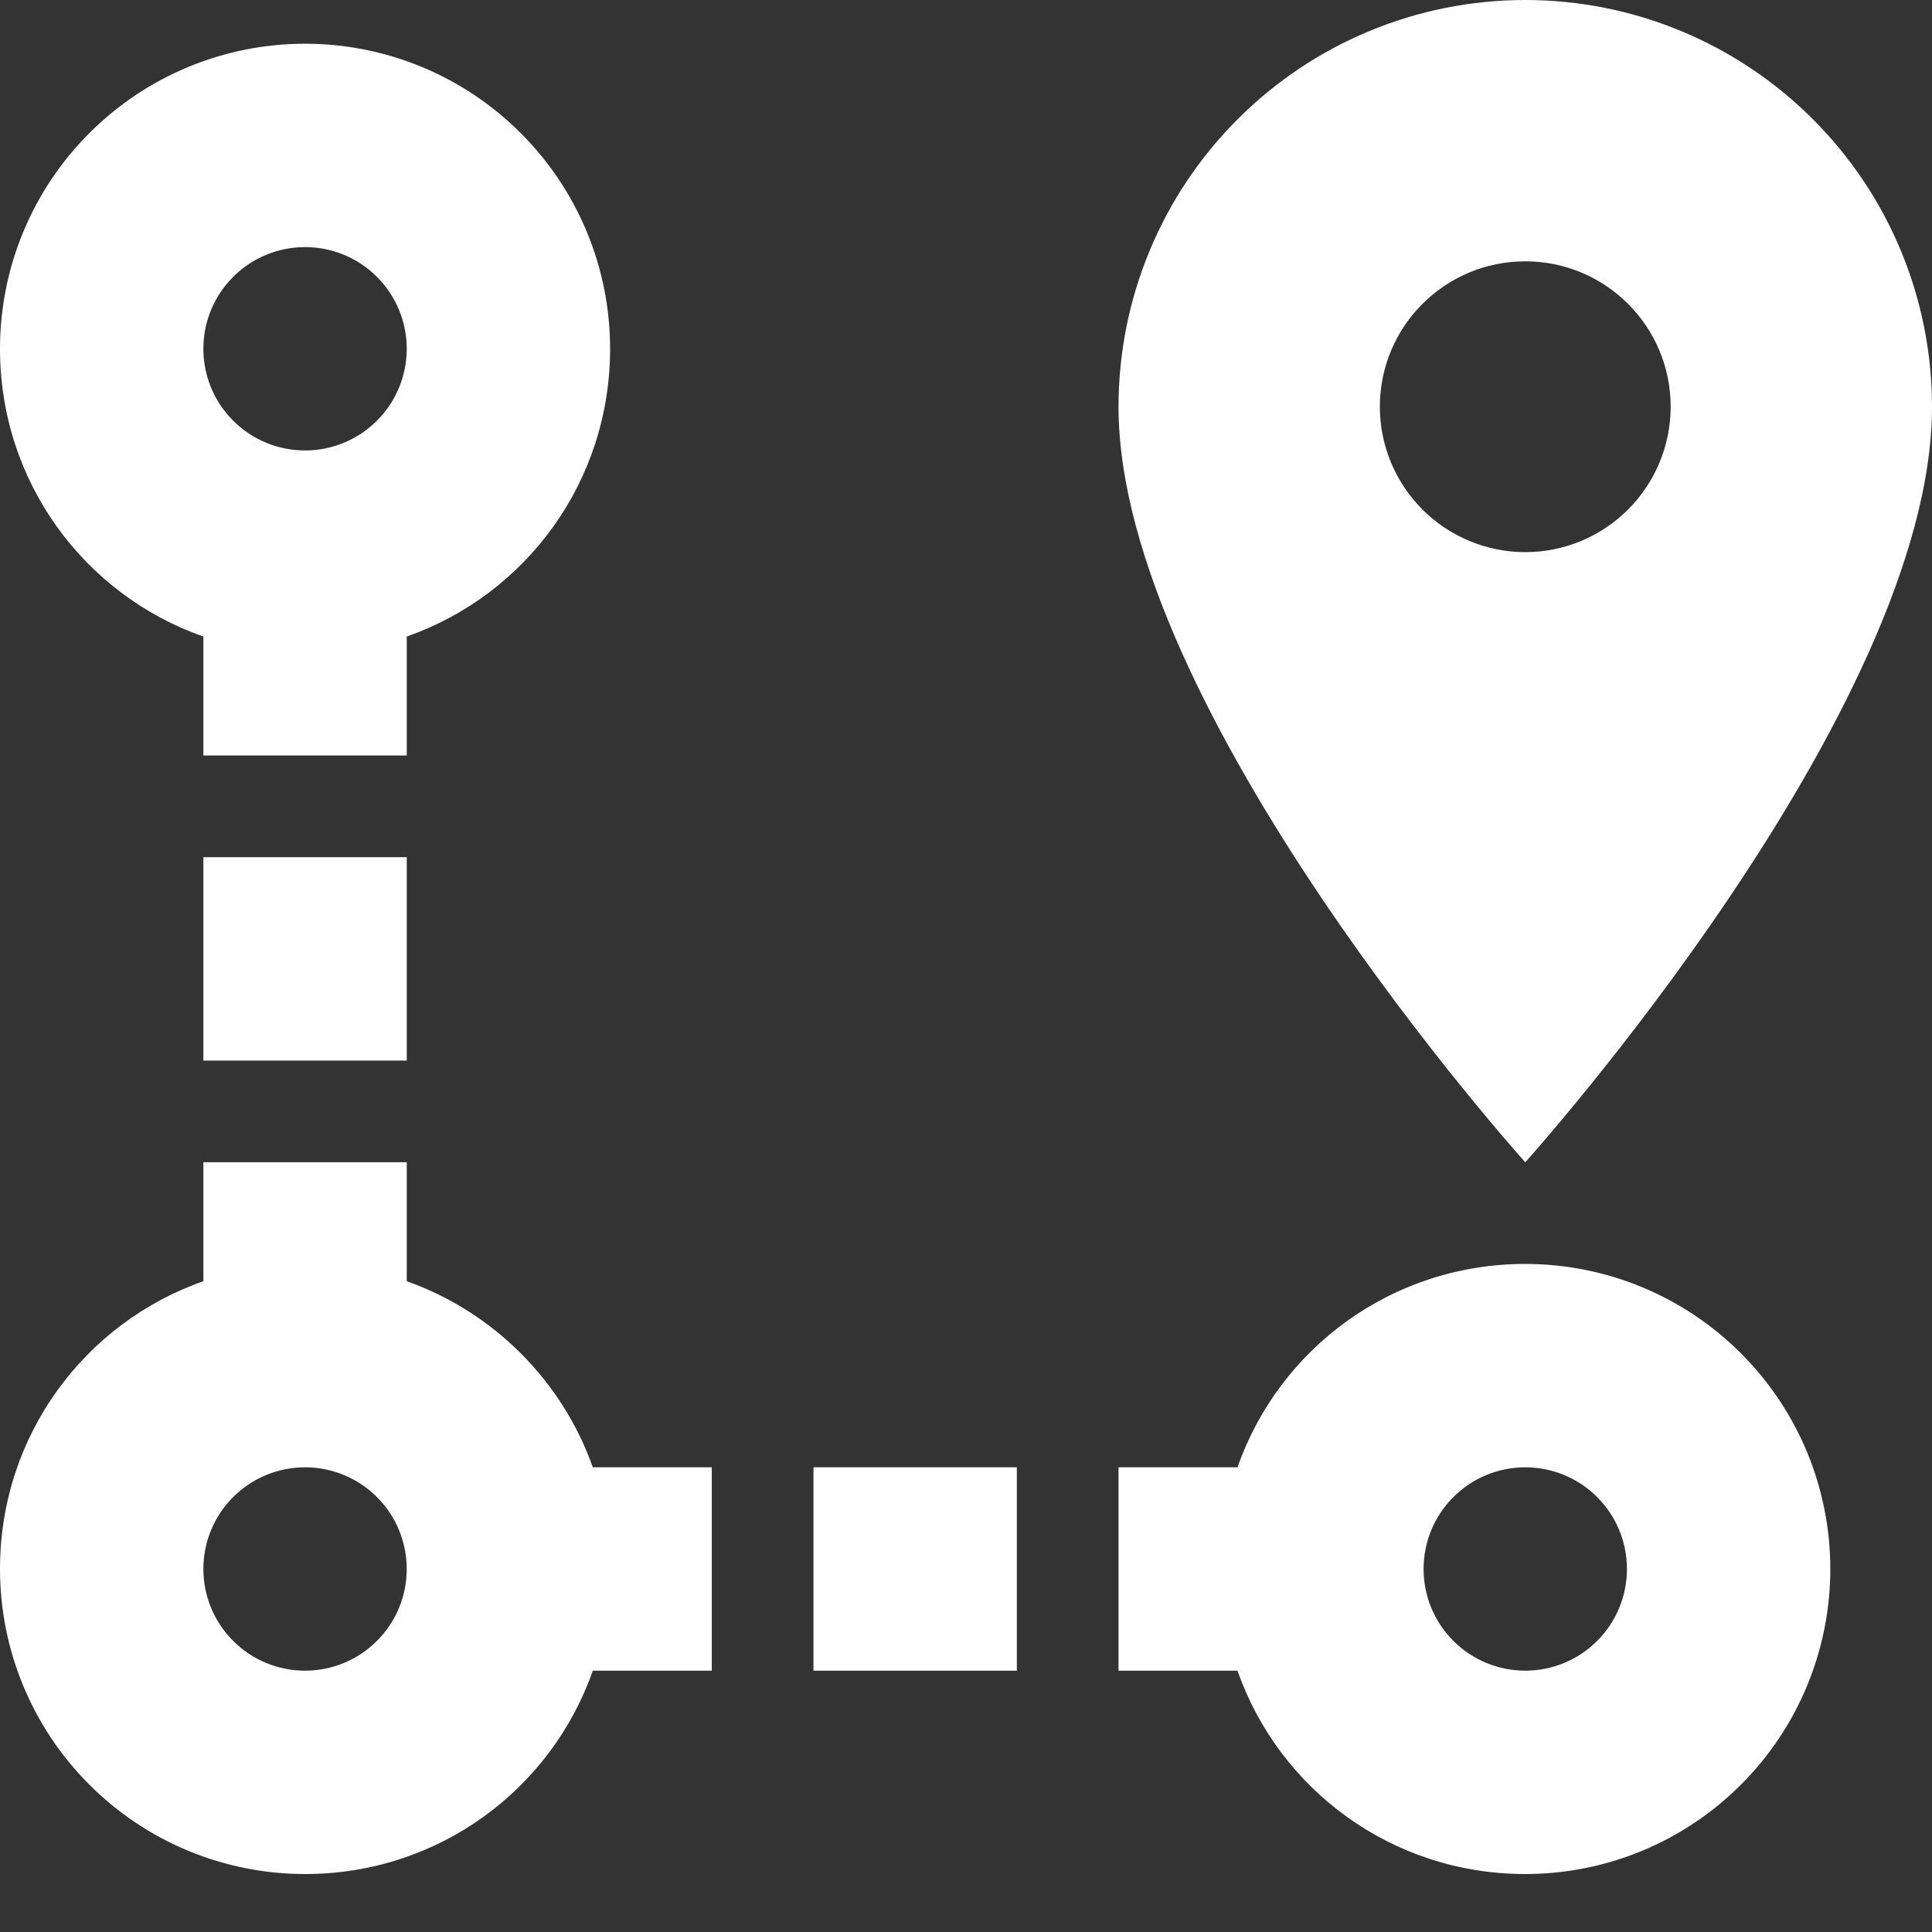 <svg width="19" height="19" viewBox="0 0 19 19" fill="none" xmlns="http://www.w3.org/2000/svg">
<rect x="0" y="0" width="19" height="19" fill="#333333" stroke="none"/>
<path d="M15 12.43C15.796 12.43 16.559 12.746 17.121 13.309C17.684 13.871 18 14.634 18 15.43C18 16.226 17.684 16.989 17.121 17.551C16.559 18.114 15.796 18.43 15 18.43C13.69 18.43 12.58 17.6 12.17 16.43H11V14.43H12.17C12.58 13.26 13.69 12.43 15 12.43ZM15 14.43C14.735 14.43 14.48 14.535 14.293 14.723C14.105 14.91 14 15.165 14 15.43C14 15.695 14.105 15.95 14.293 16.137C14.48 16.325 14.735 16.43 15 16.43C15.265 16.43 15.52 16.325 15.707 16.137C15.895 15.95 16 15.695 16 15.43C16 15.165 15.895 14.91 15.707 14.723C15.52 14.535 15.265 14.43 15 14.43ZM15 5.43C15.379 5.43 15.743 5.279 16.011 5.011C16.279 4.743 16.43 4.379 16.43 4C16.43 3.21 15.79 2.57 15 2.57C14.21 2.57 13.57 3.21 13.57 4C13.57 4.379 13.721 4.743 13.989 5.011C14.257 5.279 14.621 5.43 15 5.43ZM15 0C16.061 0 17.078 0.421 17.828 1.172C18.579 1.922 19 2.939 19 4C19 6.99 15 11.43 15 11.43C15 11.43 11 6.99 11 4C11 2.939 11.421 1.922 12.172 1.172C12.922 0.421 13.939 0 15 0ZM5.83 14.43H7V16.43H5.83C5.42 17.6 4.31 18.43 3 18.43C2.204 18.43 1.441 18.114 0.879 17.551C0.316 16.989 0 16.226 0 15.43C0 14.12 0.83 13.01 2 12.6V11.43H4V12.6C4.85 12.9 5.53 13.58 5.83 14.43ZM3 14.43C2.735 14.43 2.48 14.535 2.293 14.723C2.105 14.91 2 15.165 2 15.43C2 15.695 2.105 15.95 2.293 16.137C2.48 16.325 2.735 16.43 3 16.43C3.265 16.43 3.52 16.325 3.707 16.137C3.895 15.95 4 15.695 4 15.43C4 15.165 3.895 14.91 3.707 14.723C3.52 14.535 3.265 14.43 3 14.43ZM3 0.43C3.796 0.43 4.559 0.746 5.121 1.309C5.684 1.871 6 2.634 6 3.43C6 4.74 5.17 5.85 4 6.26V7.43H2V6.26C0.83 5.85 0 4.74 0 3.43C0 2.634 0.316 1.871 0.879 1.309C1.441 0.746 2.204 0.43 3 0.43ZM3 2.43C2.735 2.43 2.48 2.535 2.293 2.723C2.105 2.91 2 3.165 2 3.43C2 3.695 2.105 3.95 2.293 4.137C2.48 4.325 2.735 4.43 3 4.43C3.265 4.43 3.52 4.325 3.707 4.137C3.895 3.95 4 3.695 4 3.43C4 3.165 3.895 2.91 3.707 2.723C3.52 2.535 3.265 2.43 3 2.43ZM8 16.43V14.43H10V16.43H8ZM4 10.43H2V8.43H4V10.43Z" fill="white"/>
</svg>
